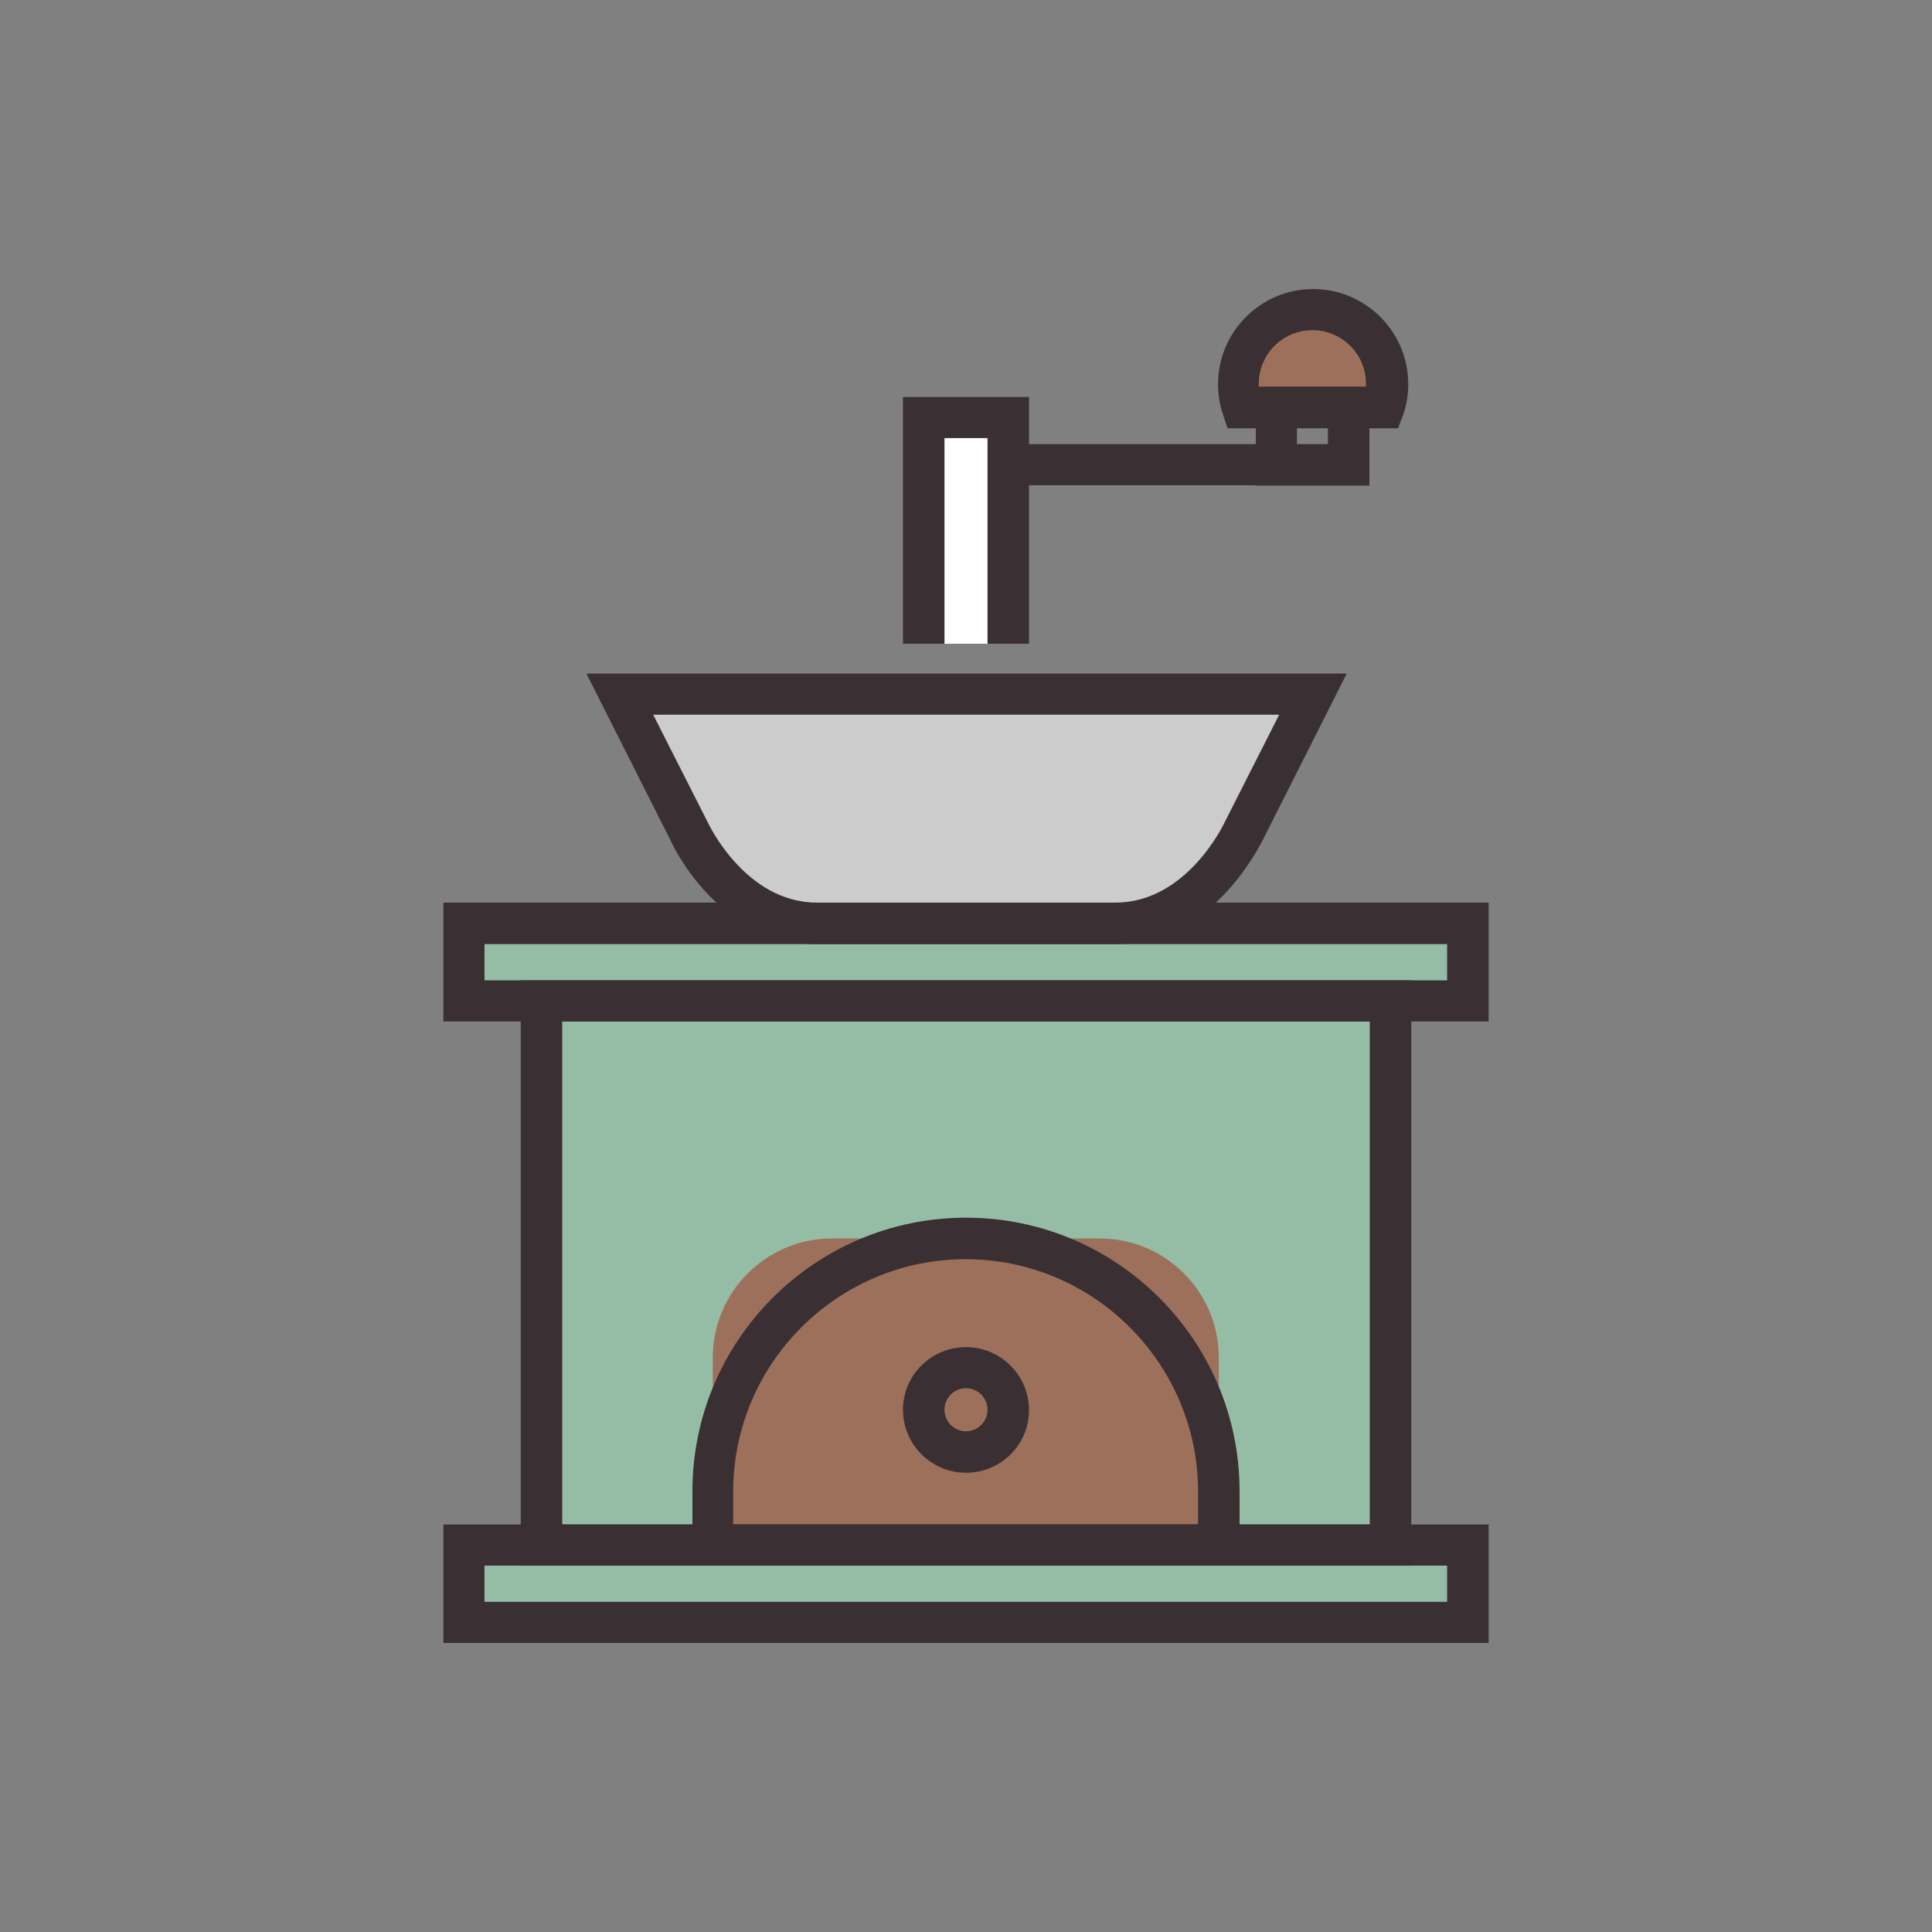 <?xml version="1.0" encoding="utf-8"?>
<!-- Generator: Adobe Illustrator 18.0.0, SVG Export Plug-In . SVG Version: 6.00 Build 0)  -->
<!DOCTYPE svg PUBLIC "-//W3C//DTD SVG 1.1//EN" "http://www.w3.org/Graphics/SVG/1.1/DTD/svg11.dtd">
<svg version="1.1" id="Layer_1" xmlns="http://www.w3.org/2000/svg" xmlns:xlink="http://www.w3.org/1999/xlink" x="0px" y="0px"
	 width="512px" height="512px" viewBox="0 0 512 512" enable-background="new 0 0 512 512" xml:space="preserve">
<rect x="0" y="0" width="512" height="512" fill="#808080" stroke="none"/>
<g>
	<g>
		<path fill="#CDCCCC" d="M256,184h-91.8l18.4,36.3c0,0,11,24.4,33.9,24.4H256h39.6c22.9,0,33.9-24.4,33.9-24.4l18.4-36.3H256z"/>
	</g>
	<g>
		<polyline fill="#FFFFFF" points="267.2,170.6 267.2,110.7 244.8,110.7 244.8,170.6 		"/>
	</g>
	<g>
		<path fill="#9D705C" d="M366.5,108c0.7-2,1-4.1,1-6.3c0-10.9-8.8-19.7-19.7-19.7s-19.7,8.8-19.7,19.7c0,2.2,0.4,4.3,1,6.3H366.5z"
			/>
	</g>
	<g>
		<rect x="143.5" y="265.3" fill="#95BDA6" width="225" height="144.2"/>
	</g>
	<g>
		<path fill="#9D705C" d="M291.4,328.2h-70.9c-17.4,0-31.6,14.1-31.6,31.6v49.6H323v-49.6C323,342.4,308.9,328.2,291.4,328.2z"/>
	</g>
	<g>
		<rect x="123" y="244.7" fill="#95BDA6" width="266.1" height="20.5"/>
	</g>
	<g>
		<rect x="123" y="409.4" fill="#95BDA6" width="266.1" height="20.5"/>
	</g>
	<g>
		<path fill="#3A3033" d="M295.6,250.2h-79.1c-25.5,0-37.8-25.2-38.8-27.5l-22.3-44.2h201.5l-22.3,44.2
			C333.3,225,321,250.2,295.6,250.2z M173.1,189.4l14.5,28.6c0.1,0.2,9.9,21.2,28.9,21.2h79.1c19,0,28.8-21,28.9-21.2l0.1-0.2
			l14.4-28.4H173.1z"/>
	</g>
	<g>
		<polygon fill="#3A3033" points="272.7,170.6 261.7,170.6 261.7,116.1 250.3,116.1 250.3,170.6 239.3,170.6 239.3,105.2 
			272.7,105.2 		"/>
	</g>
	<g>
		<path fill="#3A3033" d="M374,414.9H138V259.8H374V414.9z M149,404h214V270.7H149V404z"/>
	</g>
	<g>
		<path fill="#3A3033" d="M394.5,270.7h-277v-31.5h277V270.7z M128.4,259.8h255.1v-9.6H128.4V259.8z"/>
	</g>
	<g>
		<path fill="#3A3033" d="M394.5,435.4h-277V404h277V435.4z M128.4,424.5h255.1v-9.6H128.4V424.5z"/>
	</g>
	<g>
		<path fill="#3A3033" d="M328.5,414.9h-145v-19.7c0-40,32.5-72.5,72.5-72.5c40,0,72.5,32.5,72.5,72.5V414.9z M194.4,404h123.1v-8.7
			c0-33.9-27.6-61.6-61.6-61.6c-33.9,0-61.6,27.6-61.6,61.6V404z"/>
	</g>
	<g>
		<rect x="267.2" y="117.7" fill="#3A3033" width="71.8" height="10.9"/>
	</g>
	<g>
		<path fill="#3A3033" d="M362.9,128.7h-30.1v-26.2h30.1V128.7z M343.7,117.7h8.2v-4.3h-8.2V117.7z"/>
	</g>
	<g>
		<path fill="#3A3033" d="M370.5,113.5h-45.2l-1.2-3.7c-0.9-2.6-1.3-5.3-1.3-8c0-13.9,11.3-25.2,25.2-25.2
			c13.9,0,25.2,11.3,25.2,25.2c0,2.7-0.4,5.4-1.3,8L370.5,113.5z M333.6,102.5h28.4c0-0.3,0-0.5,0-0.8c0-7.9-6.4-14.2-14.2-14.2
			c-7.9,0-14.2,6.4-14.2,14.2C333.6,102,333.6,102.3,333.6,102.5z"/>
	</g>
	<g>
		<path fill="#3A3033" d="M256,390.3c-9.2,0-16.7-7.5-16.7-16.7S246.8,357,256,357s16.7,7.5,16.7,16.7S265.2,390.3,256,390.3z
			 M256,367.9c-3.2,0-5.7,2.6-5.7,5.7c0,3.2,2.6,5.7,5.7,5.7c3.2,0,5.7-2.6,5.7-5.7C261.7,370.5,259.2,367.9,256,367.9z"/>
	</g>
</g>
</svg>
